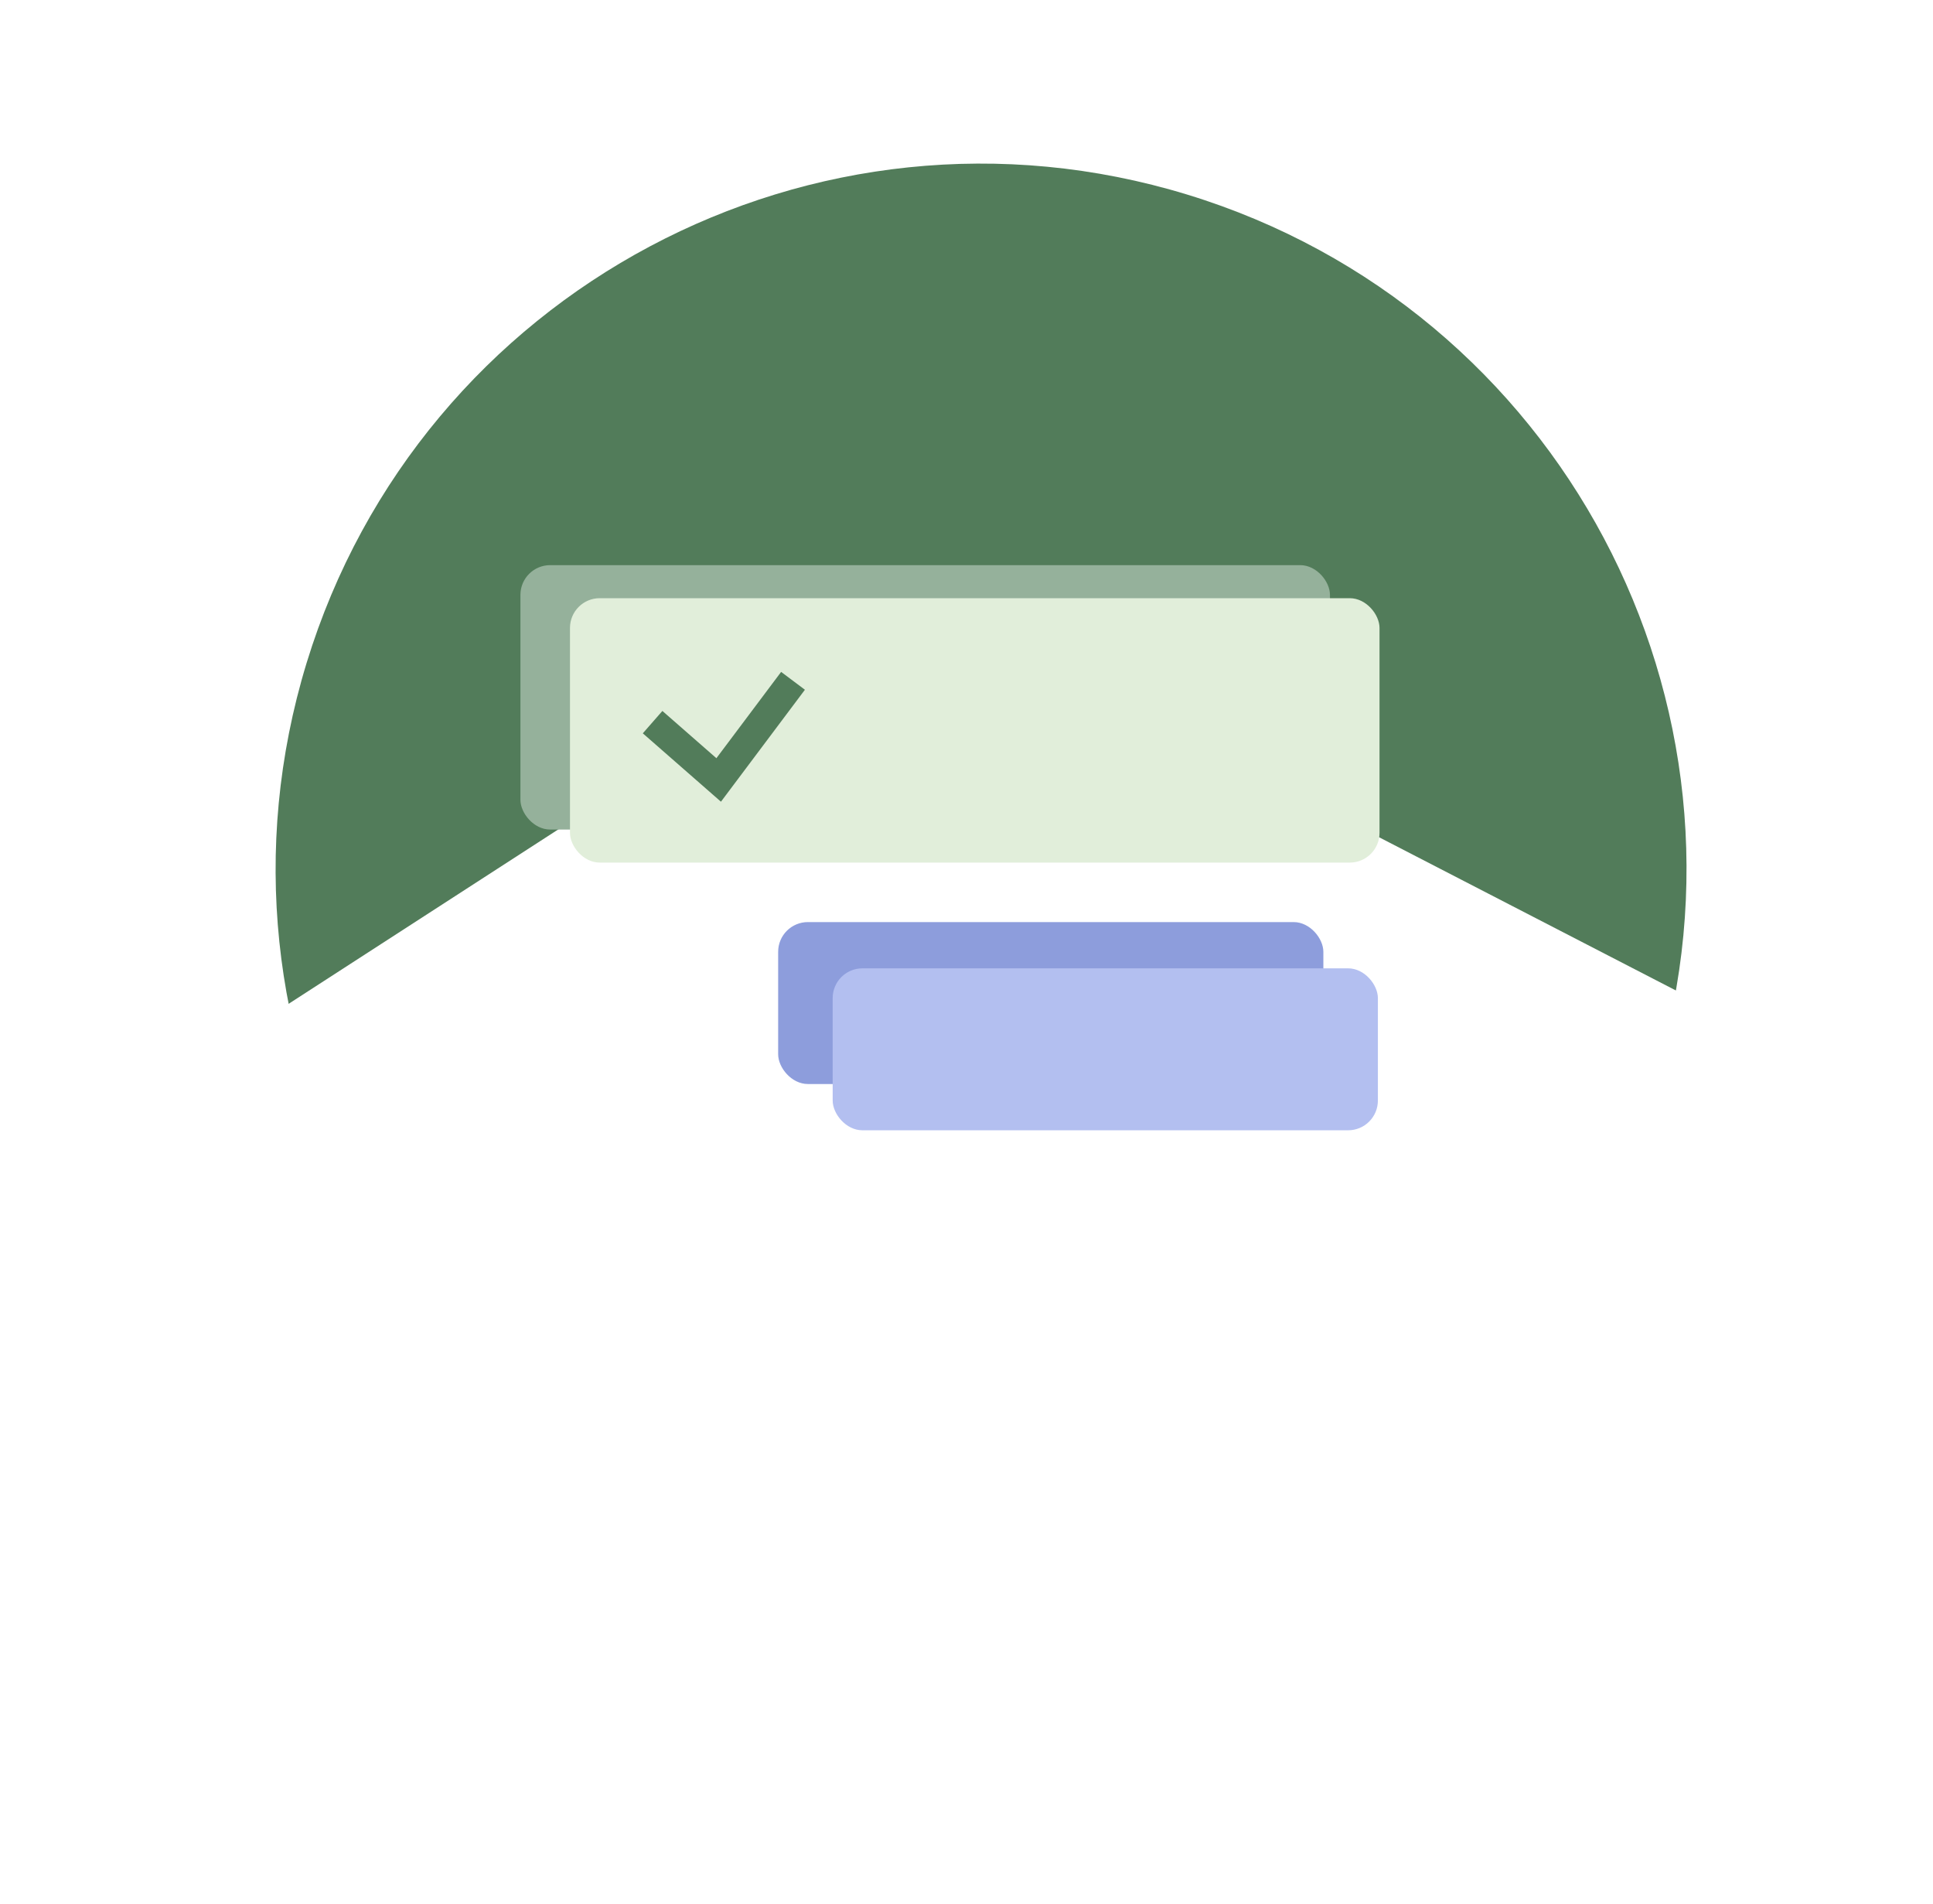 <svg width="130" height="128" viewBox="0 0 130 128" fill="none" xmlns="http://www.w3.org/2000/svg">
<path fill-rule="evenodd" clip-rule="evenodd" d="M52.112 103.804C77.163 111.463 103.68 97.364 111.339 72.312C118.998 47.261 104.899 20.744 79.848 13.085C54.796 5.426 28.279 19.526 20.62 44.577C12.962 69.628 27.061 96.145 52.112 103.804Z" fill="#527C5A"/>
<g filter="url(#filter0_d)">
<path fill-rule="evenodd" clip-rule="evenodd" d="M6.878 73.601C4.392 75.209 4.453 78.866 6.991 80.389L56.37 110.034C62.66 113.811 70.562 113.628 76.671 109.566L121.994 79.424C125.804 76.891 125.489 71.195 121.423 69.097L69.321 42.205C64.543 39.739 58.811 40.018 54.296 42.938L6.878 73.601Z" fill="white"/>
</g>
<rect x="52.333" y="62" width="36.667" height="10.889" rx="2" fill="#8D9DDC"/>
<rect x="56" y="65.111" width="36.667" height="10.889" rx="2" fill="#B3BFF0"/>
<rect x="35" y="38" width="54.444" height="17.778" rx="2" fill="#95B19B"/>
<rect x="38.333" y="40.222" width="54.444" height="17.778" rx="2" fill="#E1EEDA"/>
<path d="M43.889 48.556L48.333 52.444L53.333 45.778" stroke="#527C5A" stroke-width="2"/>
<defs>
<filter id="filter0_d" x="0.05" y="37.534" width="129.622" height="82.211" filterUnits="userSpaceOnUse" color-interpolation-filters="sRGB">
<feFlood flood-opacity="0" result="BackgroundImageFix"/>
<feColorMatrix in="SourceAlpha" type="matrix" values="0 0 0 0 0 0 0 0 0 0 0 0 0 0 0 0 0 0 127 0"/>
<feOffset dy="2"/>
<feGaussianBlur stdDeviation="2.5"/>
<feColorMatrix type="matrix" values="0 0 0 0 0.001 0 0 0 0 0.163 0 0 0 0 0.135 0 0 0 0.15 0"/>
<feBlend mode="normal" in2="BackgroundImageFix" result="effect1_dropShadow"/>
<feBlend mode="normal" in="SourceGraphic" in2="effect1_dropShadow" result="shape"/>
</filter>
</defs>
</svg>
